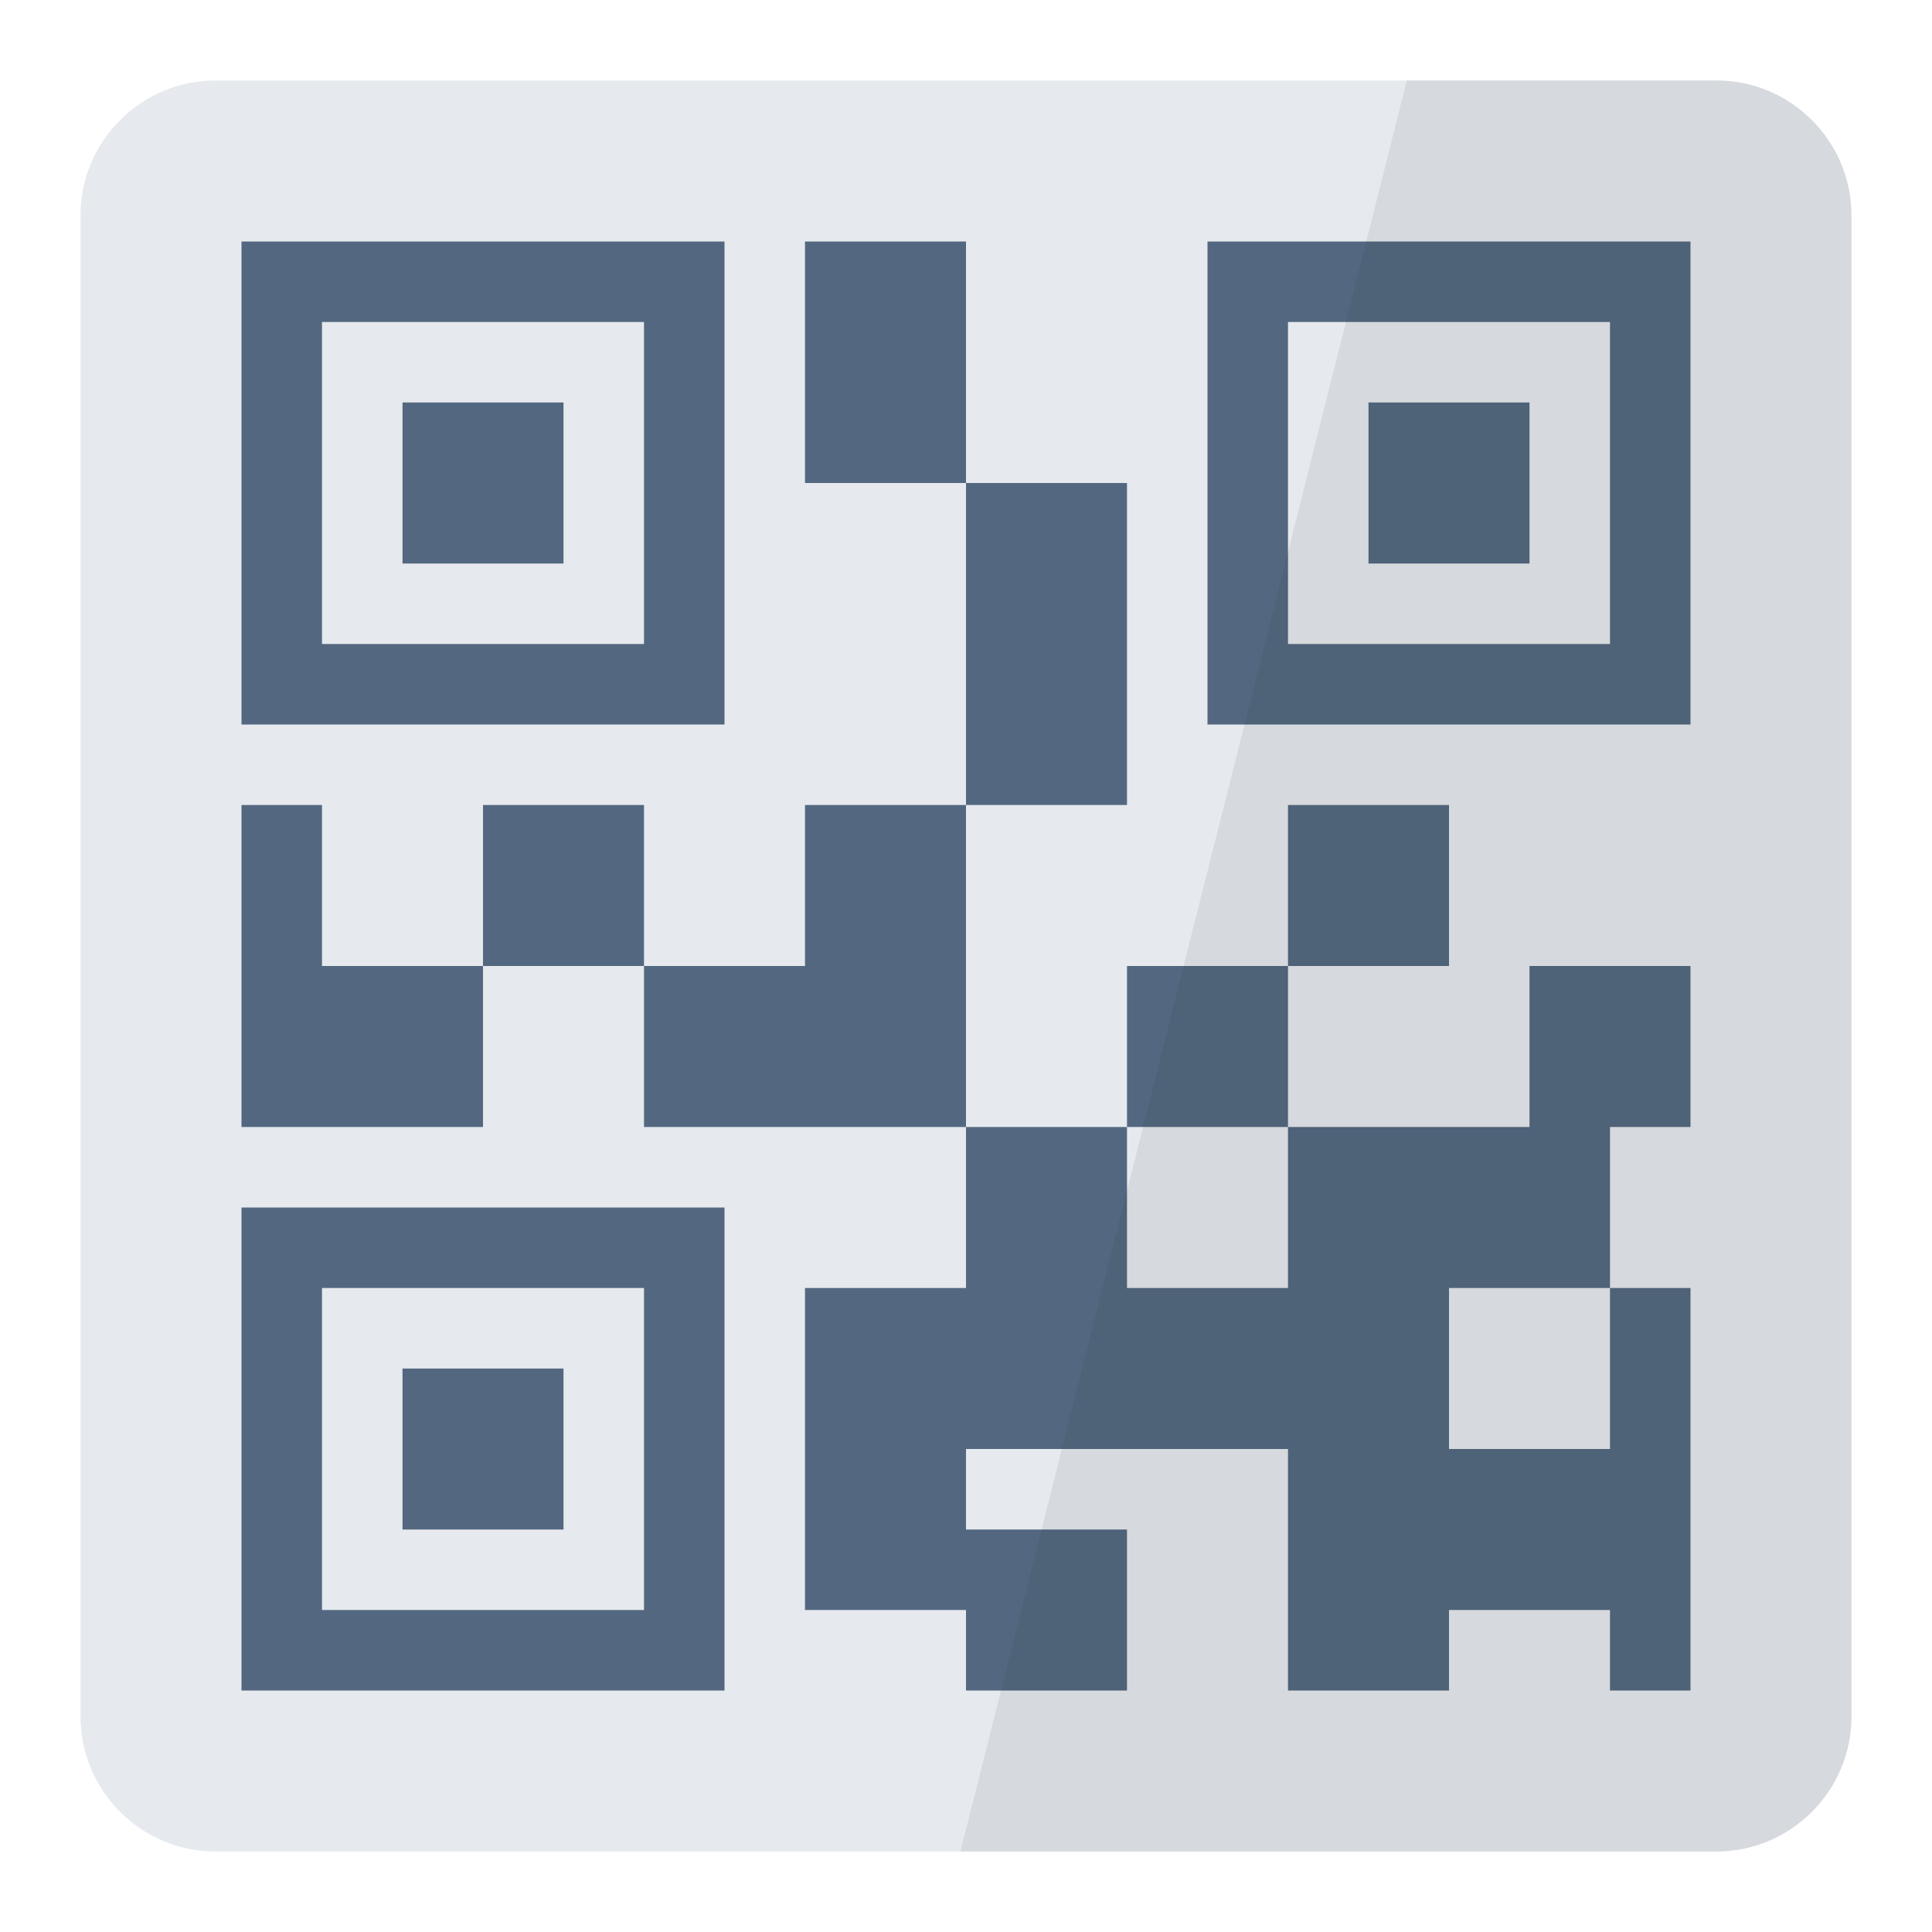<?xml version="1.0" encoding="UTF-8"?>
<!DOCTYPE svg PUBLIC "-//W3C//DTD SVG 1.1//EN" "http://www.w3.org/Graphics/SVG/1.1/DTD/svg11.dtd">
<svg version="1.1" id="Layer_1" xmlns="http://www.w3.org/2000/svg" xmlns:xlink="http://www.w3.org/1999/xlink" x="0px" y="0px" width="24px" height="24px" viewBox="0 0 24 24" enable-background="new 0 0 24 24" xml:space="preserve">
  <g id="icon">
    <path d="M21.325,23H2.675C1.754,23,1,22.246,1,21.325V2.675C1,1.754,1.754,1,2.675,1h18.65c0.921,0,1.675,0.754,1.675,1.675v18.65C23,22.246,22.246,23,21.325,23z" fill="#E6E9EE"/>
    <path d="M3,3v6h6V3H3zM8,8H4V4h4V8zM7,7H5V5h2V7zM3,15v6h6v-6H3zM8,20H4v-4h4V20zM7,19H5v-2h2V19zM15,3v6h6V3H15zM20,8h-4V4h4V8zM19,7h-2V5h2V7z" fill="#536880"/>
    <path d="M14,10h-2V6h2v2V10zM10,3v3h2V3H10zM6,10v2h2v-2H6zM4,10H3v4h1h2v-2H4V10zM14,21v-2h-2v2H14zM21,12h-2v2h2V12zM21,21v-5h-1v2h-2v-2h2v-2h-2h-2v2h-2v-2h-2v2h-2v2v2h2v-2h2h2v2v1h2v-1h2v1H21zM12,10h-2v2H8v2h2h2v-2V10zM16,12h-2v2h2V12zM18,10h-2v2h2V10z" fill="#536880"/>
    <path d="M21.325,1h-3.849l-5.545,22h9.393c0.921,0,1.675,-0.754,1.675,-1.675V2.675C23,1.754,22.246,1,21.325,1z" fill="#231F20" opacity="0.08"/>
  </g>
</svg>
